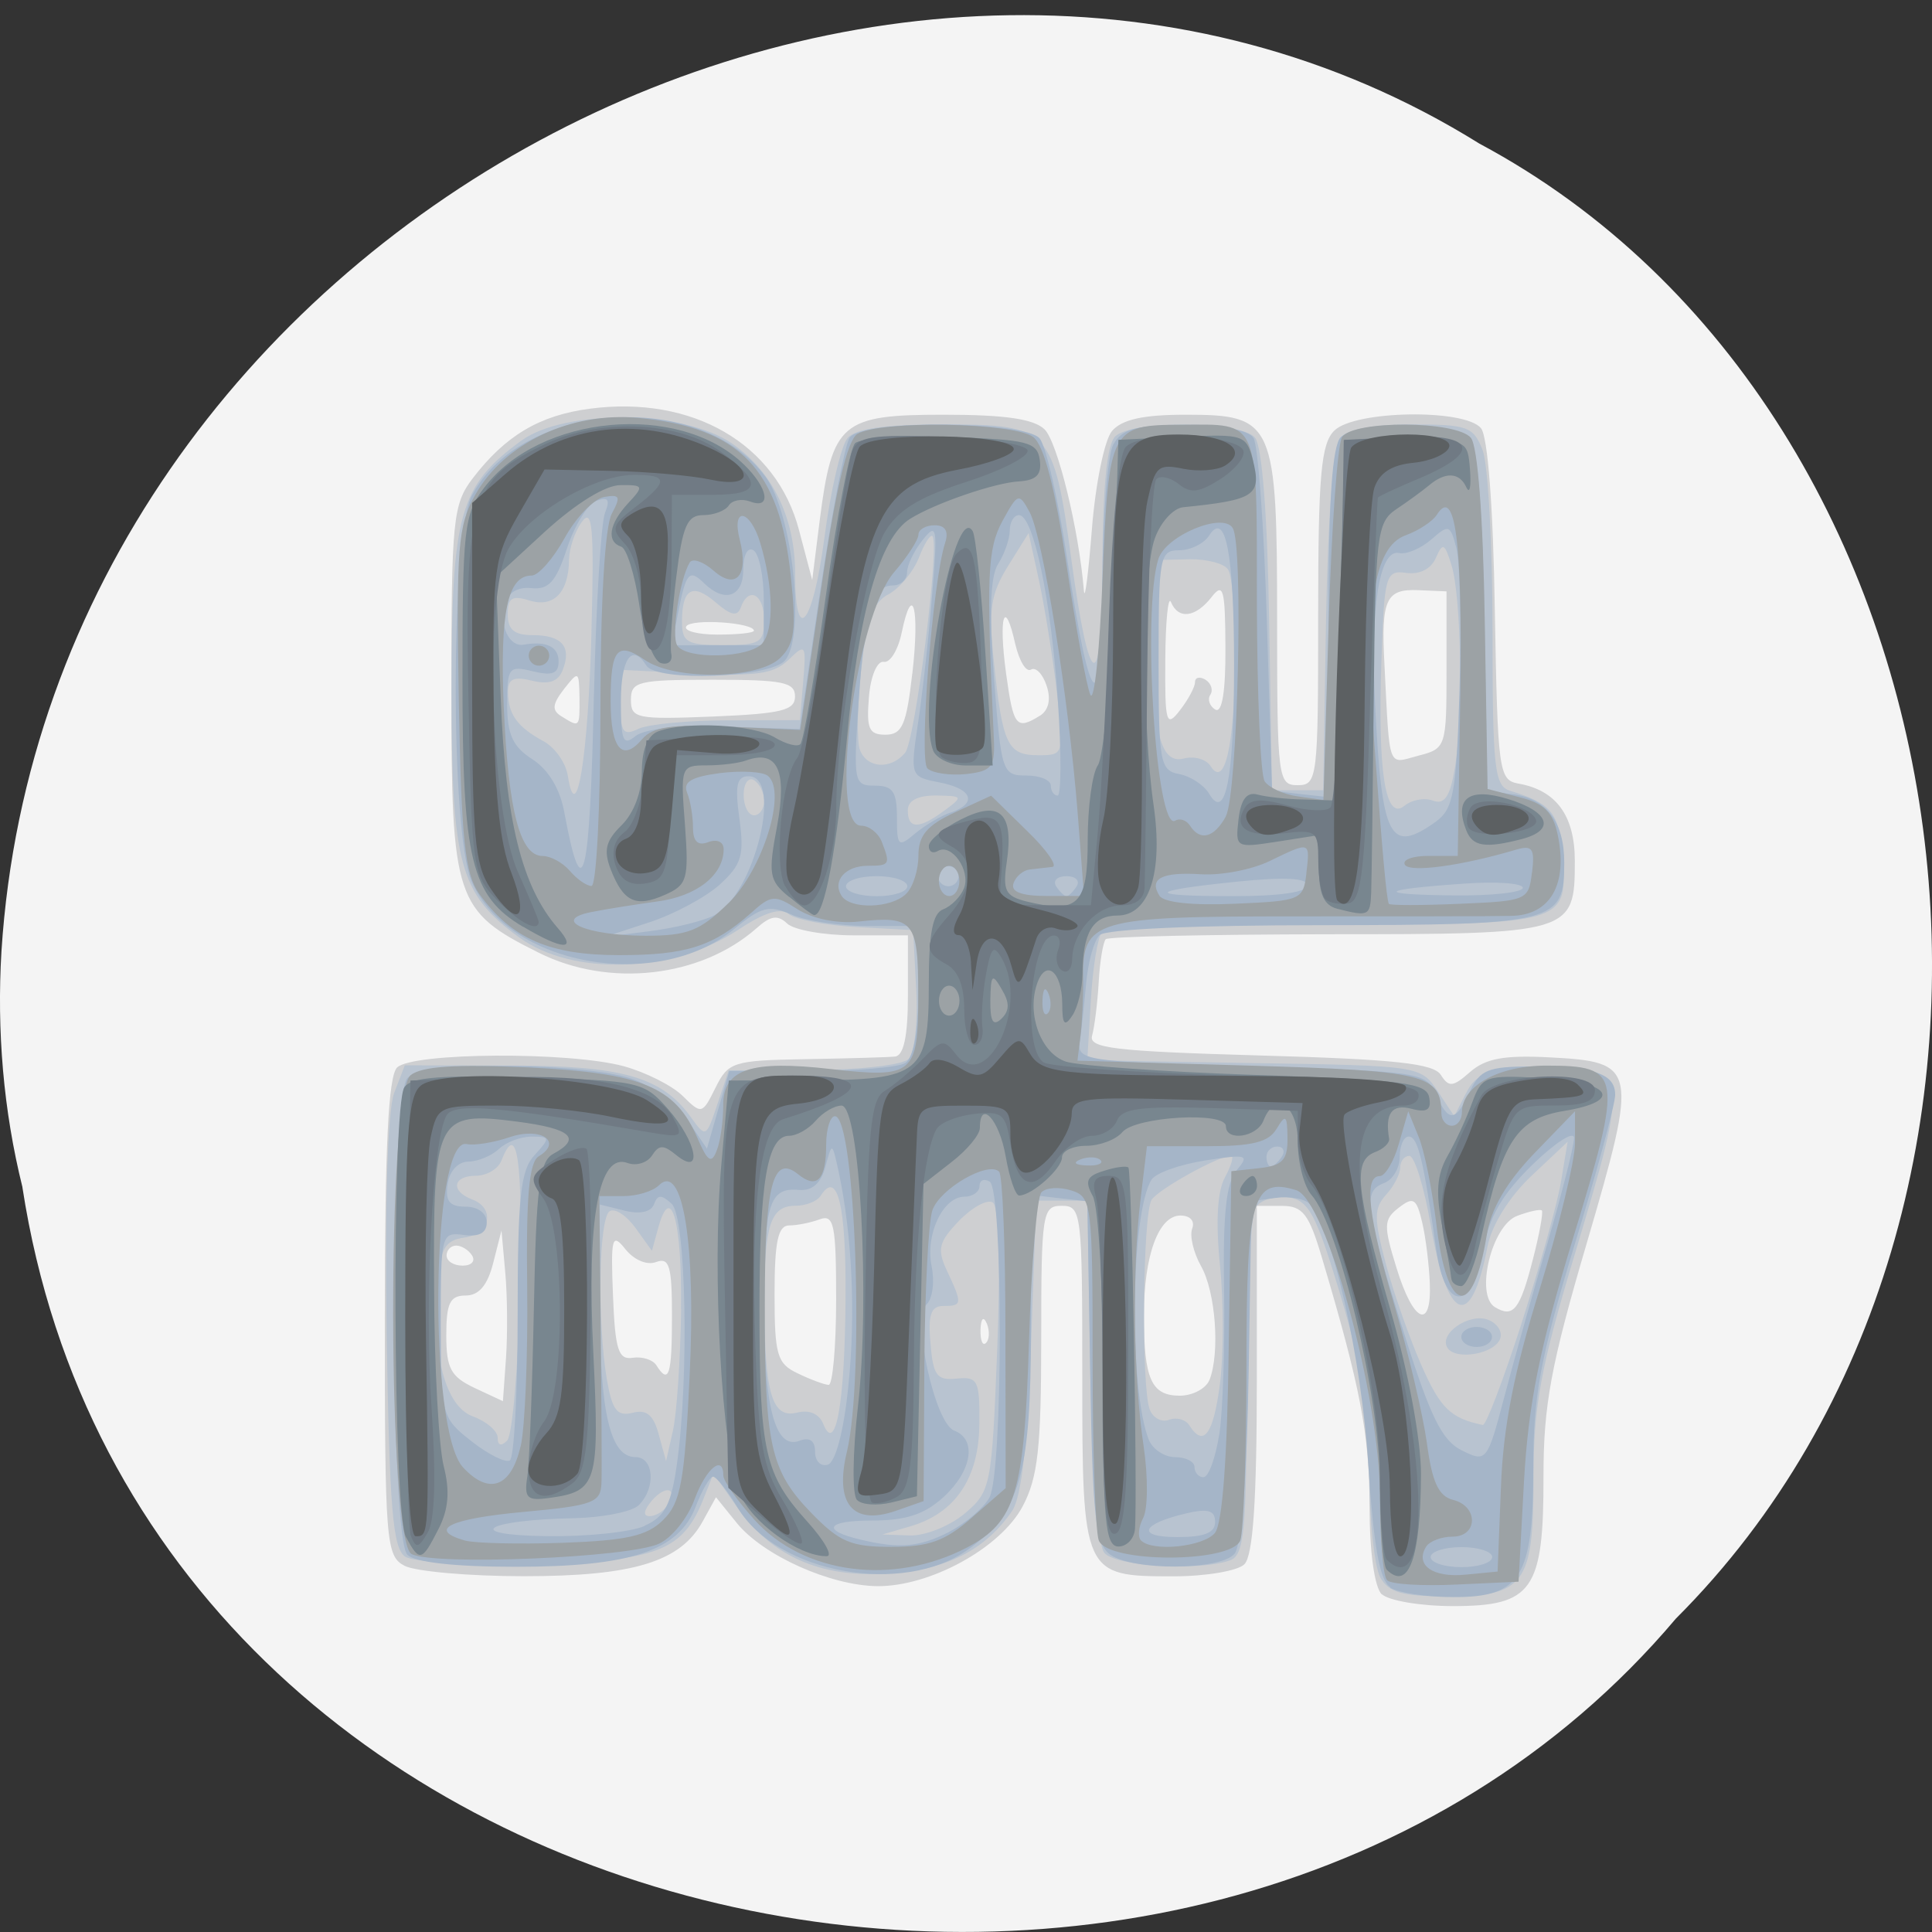 <svg xmlns="http://www.w3.org/2000/svg" viewBox="0 0 32 32"><rect x="0" y="0" width="32" height="32" fill="#333333" stroke="none"/><path d="m 0.371 19.664 c 1.984 12.902 19.609 16.355 27.387 7.145 c 6.852 -6.844 5.145 -19.938 -3.254 -24.43 c -9.652 -6.01 -23.715 1.418 -24.48 13.379 c -0.078 1.309 0.031 2.633 0.348 3.906" fill="#f4f4f4"/><path d="m 22.887 26.41 c -0.121 -0.121 -0.203 -0.703 -0.203 -1.461 c 0 -1.18 -0.152 -1.977 -0.785 -4.105 c -0.219 -0.742 -0.32 -0.871 -0.672 -0.871 h -0.41 v 2.871 c 0 2.01 -0.063 2.926 -0.207 3.066 c -0.109 0.109 -0.641 0.199 -1.176 0.199 c -1.496 0 -1.508 -0.02 -1.508 -3.328 c 0 -2.699 -0.012 -2.809 -0.34 -2.809 c -0.32 0 -0.34 0.109 -0.34 2.199 c 0 1.809 -0.055 2.305 -0.309 2.781 c -0.367 0.688 -1.527 1.324 -2.402 1.32 c -0.781 -0.008 -1.895 -0.508 -2.332 -1.047 l -0.344 -0.426 l -0.219 0.398 c -0.367 0.672 -1.148 0.91 -2.965 0.91 c -0.902 0 -1.789 -0.078 -1.973 -0.172 c -0.309 -0.16 -0.328 -0.387 -0.328 -4.113 c 0 -2.844 0.059 -3.996 0.203 -4.141 c 0.258 -0.25 2.859 -0.266 3.758 -0.02 c 0.355 0.098 0.793 0.316 0.969 0.488 c 0.316 0.313 0.328 0.309 0.547 -0.133 c 0.211 -0.426 0.289 -0.453 1.492 -0.473 c 0.699 -0.012 1.367 -0.031 1.48 -0.043 c 0.145 -0.012 0.215 -0.34 0.215 -1.012 v -0.996 h -0.902 c -0.492 0 -0.988 -0.09 -1.098 -0.195 c -0.156 -0.148 -0.273 -0.133 -0.508 0.078 c -0.926 0.816 -2.441 0.988 -3.605 0.406 c -1.387 -0.691 -1.449 -0.875 -1.449 -4.352 c 0 -2.816 0.027 -3.078 0.352 -3.504 c 0.543 -0.711 1.109 -1.047 1.945 -1.156 c 1.699 -0.223 3.086 0.582 3.461 2.01 l 0.219 0.828 l 0.125 -0.996 c 0.207 -1.613 0.359 -1.742 2.047 -1.742 c 1.027 0 1.496 0.07 1.676 0.242 c 0.215 0.211 0.57 1.664 0.652 2.676 c 0.016 0.176 0.074 -0.289 0.133 -1.031 c 0.059 -0.742 0.207 -1.469 0.332 -1.617 c 0.164 -0.191 0.516 -0.27 1.219 -0.27 c 1.469 0 1.516 0.117 1.516 3.437 c 0 2.59 0.016 2.699 0.34 2.699 c 0.328 0 0.34 -0.109 0.34 -2.805 c 0 -2.332 0.047 -2.855 0.27 -3.07 c 0.34 -0.332 2.152 -0.363 2.426 -0.039 c 0.113 0.133 0.203 1.297 0.23 3.02 c 0.047 2.656 0.066 2.809 0.387 2.867 c 0.629 0.109 0.938 0.531 0.938 1.281 c 0 1.203 -0.039 1.215 -4.105 1.215 c -1.969 0.004 -3.621 0.039 -3.664 0.082 c -0.043 0.043 -0.098 0.363 -0.117 0.711 c -0.02 0.348 -0.07 0.746 -0.109 0.883 c -0.063 0.211 0.348 0.262 2.777 0.332 c 2.25 0.063 2.883 0.133 3 0.324 c 0.133 0.207 0.199 0.199 0.484 -0.051 c 0.254 -0.223 0.563 -0.281 1.309 -0.242 c 1.461 0.074 1.477 0.16 0.625 3.07 c -0.598 2.031 -0.719 2.695 -0.719 3.867 c 0.004 1.891 -0.18 2.152 -1.5 2.152 c -0.535 0 -1.066 -0.09 -1.18 -0.199 m -14.516 -5.324 l -0.063 -0.699 l -0.137 0.539 c -0.094 0.371 -0.238 0.539 -0.457 0.539 c -0.258 0 -0.32 0.125 -0.32 0.656 c 0 0.551 0.074 0.688 0.469 0.875 l 0.469 0.219 l 0.051 -0.715 c 0.027 -0.391 0.023 -1.027 -0.012 -1.414 m 11.664 1.777 c 0.176 -0.449 0.102 -1.461 -0.141 -1.887 c -0.125 -0.223 -0.191 -0.504 -0.145 -0.621 c 0.047 -0.125 -0.035 -0.215 -0.195 -0.215 c -0.363 0 -0.605 0.66 -0.605 1.652 c 0 1.055 0.121 1.332 0.594 1.332 c 0.211 0 0.434 -0.117 0.492 -0.262 m -6.184 -1.332 c 0 -1.234 -0.035 -1.414 -0.27 -1.328 c -0.145 0.055 -0.375 0.102 -0.508 0.102 c -0.184 0 -0.242 0.266 -0.242 1.137 c 0 1.012 0.043 1.152 0.383 1.313 c 0.211 0.102 0.441 0.188 0.512 0.191 c 0.066 0.008 0.125 -0.629 0.125 -1.414 m -2.719 0.27 c 0 -0.824 -0.043 -0.973 -0.262 -0.891 c -0.152 0.059 -0.367 -0.035 -0.508 -0.211 c -0.223 -0.281 -0.246 -0.203 -0.207 0.766 c 0.035 0.902 0.09 1.07 0.328 1.031 c 0.156 -0.023 0.332 0.031 0.391 0.125 c 0.207 0.328 0.258 0.164 0.258 -0.82 m 5.215 0.129 c -0.055 -0.129 -0.098 -0.09 -0.105 0.102 c -0.004 0.176 0.035 0.273 0.09 0.219 c 0.059 -0.055 0.063 -0.199 0.016 -0.32 m 7.336 -0.672 c -0.012 -0.297 -0.066 -0.75 -0.125 -1 c -0.094 -0.402 -0.145 -0.438 -0.387 -0.25 c -0.254 0.195 -0.258 0.293 -0.039 1 c 0.277 0.906 0.582 1.043 0.551 0.25 m 1.707 -0.391 c 0.109 -0.422 0.176 -0.789 0.148 -0.813 c -0.027 -0.023 -0.211 0.016 -0.406 0.09 c -0.422 0.152 -0.703 1.309 -0.371 1.512 c 0.305 0.184 0.414 0.047 0.629 -0.789 m -17.57 -0.066 c -0.055 -0.09 -0.176 -0.164 -0.262 -0.164 c -0.09 0 -0.16 0.074 -0.16 0.164 c 0 0.094 0.117 0.168 0.266 0.168 c 0.145 0 0.215 -0.074 0.156 -0.168 m 16.14 -9.699 v -1.301 l -0.469 -0.02 c -0.535 -0.023 -0.617 0.152 -0.559 1.234 c 0.09 1.766 0.047 1.645 0.559 1.508 c 0.461 -0.117 0.469 -0.145 0.469 -1.422 m -8.848 0.063 c 0.125 -1.074 0.004 -1.547 -0.176 -0.68 c -0.059 0.285 -0.191 0.504 -0.297 0.484 c -0.109 -0.02 -0.219 0.238 -0.246 0.586 c -0.043 0.523 0 0.621 0.273 0.621 c 0.277 0 0.348 -0.16 0.445 -1.012 m -5.512 0.391 c -0.008 -0.438 -0.016 -0.441 -0.258 -0.133 c -0.195 0.254 -0.203 0.352 -0.035 0.453 c 0.297 0.184 0.297 0.188 0.293 -0.32 m 3.57 -0.012 c 0 -0.238 -0.199 -0.277 -1.359 -0.277 c -1.242 0 -1.359 0.027 -1.359 0.332 c 0 0.309 0.094 0.328 1.359 0.277 c 1.137 -0.047 1.359 -0.102 1.359 -0.332 m 4.055 0.32 c 0.145 -0.09 0.188 -0.273 0.113 -0.496 c -0.063 -0.195 -0.18 -0.316 -0.258 -0.27 c -0.082 0.051 -0.195 -0.141 -0.262 -0.422 c -0.176 -0.793 -0.281 -0.461 -0.152 0.488 c 0.121 0.879 0.168 0.941 0.559 0.699 m 2.57 -0.555 c 0 -0.082 0.078 -0.098 0.172 -0.043 c 0.094 0.059 0.133 0.172 0.082 0.25 c -0.051 0.078 -0.012 0.188 0.082 0.246 c 0.113 0.066 0.172 -0.301 0.168 -1.027 c -0.004 -0.973 -0.035 -1.086 -0.23 -0.836 c -0.266 0.34 -0.551 0.375 -0.672 0.082 c -0.047 -0.113 -0.09 0.316 -0.094 0.953 c -0.008 1.055 0.016 1.133 0.242 0.84 c 0.137 -0.176 0.25 -0.387 0.25 -0.465 m -7.305 -0.852 c 0 -0.137 -1.039 -0.207 -1.121 -0.074 c -0.047 0.074 0.184 0.137 0.516 0.137 c 0.332 0 0.605 -0.027 0.605 -0.066" fill="#cecfd1"/><path d="m 22.859 26.12 c -0.094 -0.18 -0.176 -0.941 -0.18 -1.703 c 0 -1.01 -0.129 -1.801 -0.473 -2.953 c -0.41 -1.363 -0.527 -1.582 -0.871 -1.633 c -0.219 -0.031 -0.461 0.047 -0.539 0.168 c -0.082 0.121 -0.148 1.465 -0.148 2.98 c 0 2.363 -0.039 2.777 -0.27 2.863 c -0.496 0.184 -1.895 0.105 -2.086 -0.121 c -0.113 -0.133 -0.203 -1.297 -0.234 -3.03 l -0.047 -2.805 h -0.848 l -0.086 2.402 c -0.055 1.617 -0.16 2.516 -0.313 2.738 c -0.449 0.652 -1.094 0.977 -2.059 1.039 c -1.121 0.07 -1.93 -0.289 -2.508 -1.117 l -0.379 -0.543 l -0.156 0.395 c -0.348 0.891 -0.758 1.051 -2.801 1.102 c -1.055 0.027 -2 -0.027 -2.148 -0.117 c -0.207 -0.137 -0.262 -0.781 -0.309 -3.695 c -0.031 -2.188 0.016 -3.707 0.125 -3.988 l 0.176 -0.457 l 1.746 0.004 c 1.855 0 2.512 0.188 2.992 0.855 c 0.246 0.344 0.254 0.34 0.438 -0.211 l 0.188 -0.563 l 1.395 -0.008 c 0.77 0 1.48 -0.082 1.582 -0.18 c 0.102 -0.102 0.16 -0.609 0.129 -1.156 l -0.051 -0.98 l -0.93 -0.051 c -0.512 -0.027 -1.02 -0.125 -1.129 -0.215 c -0.137 -0.109 -0.398 -0.031 -0.828 0.254 c -1.09 0.723 -2.742 0.781 -3.637 0.133 c -0.988 -0.719 -1.121 -1.203 -1.121 -4.102 c 0 -2.918 0.129 -3.379 1.16 -4.129 c 0.727 -0.527 2.699 -0.5 3.488 0.051 c 0.672 0.465 1.043 1.234 1.043 2.156 c 0 1.211 0.293 0.855 0.484 -0.59 c 0.102 -0.785 0.277 -1.527 0.383 -1.656 c 0.137 -0.16 0.613 -0.227 1.613 -0.227 c 1.73 0 1.801 0.074 2.094 2.23 c 0.309 2.262 0.512 2.293 0.516 0.082 c 0.004 -1.262 0.074 -1.98 0.211 -2.113 c 0.277 -0.273 2.082 -0.258 2.316 0.02 c 0.117 0.137 0.207 1.301 0.234 3.03 l 0.047 2.809 h 0.848 l 0.047 -2.809 c 0.031 -1.727 0.121 -2.891 0.234 -3.03 c 0.117 -0.137 0.566 -0.219 1.188 -0.219 c 0.922 0 1.02 0.035 1.172 0.426 c 0.09 0.234 0.164 1.578 0.164 2.988 c 0 2.301 0.031 2.578 0.297 2.656 c 0.672 0.203 0.809 0.371 0.859 1.051 c 0.09 1.164 0.102 1.16 -3.918 1.16 c -1.969 0 -3.637 0.059 -3.707 0.133 c -0.07 0.07 -0.152 0.574 -0.184 1.125 l -0.059 0.992 l 2.762 0.047 c 2.734 0.043 2.762 0.047 3.039 0.461 l 0.277 0.418 l 0.195 -0.379 c 0.172 -0.336 0.316 -0.379 1.293 -0.379 c 1.406 0 1.41 0.027 0.516 3.02 c -0.574 1.902 -0.691 2.539 -0.691 3.73 c 0 1.766 -0.145 1.961 -1.449 1.961 c -0.734 0 -0.953 -0.066 -1.094 -0.32 m -6.879 -1.051 c 0.434 -0.367 0.449 -0.445 0.539 -2.715 c 0.055 -1.438 0.027 -2.379 -0.074 -2.438 c -0.094 -0.055 -0.344 0.082 -0.559 0.305 c -0.34 0.355 -0.367 0.469 -0.195 0.836 c 0.254 0.543 0.25 0.574 -0.066 0.574 c -0.203 0 -0.254 0.145 -0.211 0.621 c 0.043 0.531 0.105 0.617 0.434 0.582 c 0.348 -0.035 0.383 0.027 0.375 0.746 c -0.004 0.898 -0.395 1.48 -1.137 1.699 l -0.469 0.137 l 0.457 0.016 c 0.25 0.008 0.66 -0.156 0.906 -0.363 m -4.926 -0.133 c 0.184 -0.289 -0.023 -0.352 -0.258 -0.078 c -0.133 0.16 -0.148 0.254 -0.035 0.254 c 0.102 0 0.23 -0.078 0.293 -0.176 m 0.227 -3.254 c 0.02 -1.461 -0.168 -2.121 -0.379 -1.336 l -0.102 0.371 l -0.27 -0.375 c -0.148 -0.207 -0.34 -0.336 -0.43 -0.281 c -0.18 0.109 -0.207 1.828 -0.047 2.785 c 0.09 0.512 0.168 0.617 0.426 0.555 c 0.23 -0.063 0.348 0.035 0.434 0.359 l 0.121 0.441 l 0.113 -0.5 c 0.063 -0.273 0.125 -1.184 0.137 -2.02 m -2.668 -0.344 c 0.047 -2.148 -0.047 -2.789 -0.309 -2.113 c -0.055 0.137 -0.242 0.25 -0.422 0.25 c -0.383 0 -0.426 0.254 -0.066 0.391 c 0.391 0.145 0.305 0.574 -0.125 0.633 c -0.313 0.043 -0.395 0.176 -0.441 0.715 c -0.102 1.219 0.121 2.074 0.578 2.246 c 0.227 0.082 0.414 0.242 0.414 0.355 c 0 0.129 0.059 0.145 0.156 0.047 c 0.09 -0.09 0.184 -1.223 0.215 -2.523 m 5.391 0.176 c 0.012 -1.543 -0.133 -2.148 -0.41 -1.711 c -0.059 0.094 -0.246 0.168 -0.418 0.168 c -0.418 0 -0.52 0.316 -0.516 1.629 c 0.004 1.492 0.129 1.902 0.543 1.797 c 0.199 -0.051 0.363 0.02 0.43 0.184 c 0.207 0.523 0.359 -0.332 0.371 -2.066 m 6.199 1.422 c 0.063 -0.465 0.066 -1.348 0.004 -1.965 c -0.074 -0.727 -0.047 -1.242 0.082 -1.473 c 0.105 -0.195 0.152 -0.355 0.098 -0.355 c -0.203 0 -1.191 0.547 -1.313 0.727 c -0.148 0.219 -0.176 3.113 -0.031 3.477 c 0.055 0.141 0.199 0.215 0.32 0.168 c 0.125 -0.047 0.277 -0.004 0.336 0.094 c 0.234 0.367 0.395 0.152 0.504 -0.672 m 4.996 -1.016 c 0.301 -0.938 0.598 -1.996 0.656 -2.355 l 0.109 -0.656 l -0.609 0.574 c -0.367 0.352 -0.648 0.805 -0.719 1.164 c -0.27 1.406 -0.66 1.262 -0.938 -0.344 c -0.109 -0.641 -0.27 -1.16 -0.355 -1.16 c -0.082 0 -0.152 0.086 -0.152 0.191 c 0 0.109 -0.105 0.313 -0.238 0.457 c -0.199 0.223 -0.199 0.391 0 1.141 c 0.129 0.48 0.395 1.242 0.594 1.691 c 0.309 0.699 0.48 0.867 1.012 0.977 c 0.051 0.012 0.34 -0.746 0.641 -1.68 m -1.227 0.402 c -0.148 -0.234 0.359 -0.582 0.672 -0.465 c 0.152 0.059 0.242 0.195 0.203 0.309 c -0.086 0.258 -0.738 0.371 -0.875 0.156 m -8.332 -8.898 c 0.316 -0.234 0.309 -0.242 -0.137 -0.25 c -0.305 0 -0.469 0.082 -0.469 0.246 c 0 0.313 0.184 0.316 0.605 0.004 m -2.984 -0.16 c 0 -0.133 -0.074 -0.285 -0.168 -0.344 c -0.094 -0.055 -0.172 0.055 -0.172 0.242 c 0 0.188 0.078 0.34 0.172 0.34 c 0.094 0 0.168 -0.109 0.168 -0.238 m 11.08 -0.004 c 0.188 0.07 0.281 -0.07 0.359 -0.535 c 0.141 -0.836 0.109 -2.848 -0.055 -3.367 c -0.113 -0.367 -0.145 -0.379 -0.258 -0.121 c -0.078 0.184 -0.27 0.281 -0.488 0.25 c -0.344 -0.047 -0.367 0.031 -0.414 1.445 c -0.063 1.855 0.063 2.668 0.379 2.414 c 0.125 -0.102 0.336 -0.141 0.477 -0.086 m -13.941 -2.805 c 0.047 -1.715 0.016 -2.051 -0.156 -1.816 c -0.117 0.156 -0.211 0.438 -0.215 0.625 c -0.004 0.547 -0.254 0.805 -0.656 0.68 c -0.289 -0.09 -0.359 -0.043 -0.359 0.23 c 0 0.254 0.109 0.344 0.414 0.344 c 0.484 0 0.648 0.191 0.496 0.578 c -0.074 0.191 -0.227 0.246 -0.508 0.176 c -0.309 -0.074 -0.402 -0.031 -0.398 0.195 c 0.004 0.363 0.156 0.574 0.59 0.809 c 0.188 0.102 0.371 0.359 0.402 0.578 c 0.141 0.883 0.336 -0.316 0.391 -2.398 m 10.66 0.477 c 0.004 -0.73 -0.047 -1.406 -0.117 -1.504 c -0.066 -0.098 -0.352 -0.172 -0.633 -0.168 l -0.512 0.012 l -0.051 1.164 c -0.074 1.617 0.059 2.227 0.461 2.125 c 0.176 -0.047 0.379 0.012 0.449 0.129 c 0.23 0.363 0.391 -0.332 0.402 -1.758 m -5.465 1.535 c 0.168 -0.203 0.578 -3.461 0.453 -3.59 c -0.035 -0.035 -0.137 0.129 -0.227 0.363 c -0.094 0.234 -0.32 0.504 -0.504 0.602 c -0.254 0.133 -0.359 0.426 -0.449 1.25 c -0.066 0.594 -0.074 1.191 -0.02 1.328 c 0.117 0.305 0.512 0.328 0.746 0.047 m 2.516 -0.996 c -0.066 -0.57 -0.199 -1.398 -0.293 -1.84 l -0.176 -0.805 l -0.344 0.551 c -0.285 0.461 -0.324 0.715 -0.23 1.59 c 0.141 1.367 0.227 1.539 0.734 1.539 c 0.426 0 0.426 -0.008 0.309 -1.035 m -5.445 0.457 l 1.188 -0.004 l 0.055 -0.645 c 0.051 -0.609 0.039 -0.629 -0.242 -0.355 c -0.242 0.234 -0.527 0.277 -1.539 0.227 l -1.246 -0.059 v 0.559 c 0 0.477 0.043 0.539 0.297 0.418 c 0.164 -0.078 0.832 -0.141 1.488 -0.141 m 0.594 -1.66 c 0 -0.43 -0.258 -0.57 -0.387 -0.207 c -0.055 0.152 -0.164 0.129 -0.41 -0.082 c -0.387 -0.336 -0.563 -0.234 -0.563 0.316 c 0 0.34 0.082 0.387 0.68 0.387 c 0.609 0 0.68 -0.039 0.68 -0.414" fill="#b8c3d0"/><path d="m 23.03 26.29 c -0.18 -0.113 -0.277 -0.668 -0.367 -2.031 c -0.109 -1.758 -0.609 -3.969 -0.977 -4.324 c -0.086 -0.082 -0.336 -0.125 -0.555 -0.094 l -0.402 0.055 l -0.047 2.809 c -0.027 1.727 -0.117 2.891 -0.234 3.03 c -0.234 0.277 -1.684 0.285 -2.063 0.012 c -0.242 -0.18 -0.289 -0.617 -0.328 -3.03 l -0.047 -2.82 l -0.465 -0.051 l -0.469 -0.055 v 2.207 c 0 2.426 -0.18 3.051 -1.043 3.668 c -1.074 0.77 -3.156 0.395 -3.813 -0.691 c -0.172 -0.285 -0.355 -0.516 -0.41 -0.516 c -0.051 0 -0.184 0.223 -0.289 0.5 c -0.281 0.727 -1.074 0.992 -2.984 0.992 c -1.01 0 -1.66 -0.074 -1.789 -0.199 c -0.289 -0.281 -0.289 -7.613 0 -7.895 c 0.293 -0.285 3.059 -0.258 3.781 0.035 c 0.316 0.129 0.711 0.438 0.875 0.684 l 0.305 0.449 l 0.184 -0.641 l 0.188 -0.645 h 1.352 c 0.742 0 1.445 -0.059 1.563 -0.133 c 0.137 -0.086 0.215 -0.531 0.215 -1.203 v -1.066 h -0.844 c -0.461 0 -1.031 -0.086 -1.262 -0.191 c -0.367 -0.16 -0.496 -0.129 -0.945 0.242 c -1.289 1.055 -3.75 0.605 -4.352 -0.797 c -0.352 -0.824 -0.344 -5.711 0.008 -6.383 c 0.836 -1.578 3.805 -1.762 4.867 -0.305 c 0.449 0.613 0.66 2.633 0.32 3.035 c -0.246 0.289 -2.121 0.359 -2.297 0.086 c -0.238 -0.379 -0.422 -0.117 -0.422 0.598 c 0 0.648 0.035 0.738 0.242 0.57 c 0.152 -0.121 0.715 -0.184 1.48 -0.156 l 1.238 0.039 l 0.344 -2.309 c 0.191 -1.27 0.406 -2.402 0.484 -2.516 c 0.195 -0.297 2.898 -0.285 3.148 0.012 c 0.105 0.121 0.313 1.035 0.461 2.031 c 0.391 2.566 0.574 2.676 0.578 0.352 c 0.004 -1.078 0.086 -2.105 0.18 -2.281 c 0.145 -0.262 0.363 -0.32 1.18 -0.32 c 0.617 0 1.059 0.078 1.141 0.207 c 0.078 0.113 0.176 1.477 0.223 3.03 l 0.086 2.816 l 0.469 0.055 l 0.465 0.051 v -2.879 c 0 -2.02 0.063 -2.941 0.203 -3.078 c 0.281 -0.273 1.914 -0.258 2.152 0.02 c 0.113 0.133 0.203 1.301 0.23 3.03 l 0.047 2.805 l 0.426 0.055 c 0.555 0.07 0.848 0.461 0.848 1.129 c 0 1 -0.133 1.035 -4.02 1.039 c -2.09 0 -3.574 0.066 -3.676 0.164 c -0.094 0.09 -0.191 0.449 -0.223 0.797 c -0.031 0.348 -0.078 0.781 -0.105 0.965 c -0.047 0.316 0.074 0.336 2.84 0.414 c 2.793 0.082 2.895 0.094 3.055 0.457 c 0.215 0.477 0.328 0.469 0.566 -0.043 c 0.168 -0.359 0.301 -0.414 1.031 -0.414 c 1.031 0 1.379 0.121 1.375 0.473 c 0 0.152 -0.305 1.281 -0.68 2.508 c -0.559 1.844 -0.676 2.484 -0.676 3.656 c 0 1.824 -0.203 2.156 -1.328 2.152 c -0.438 0 -0.906 -0.07 -1.043 -0.156 m 1.691 -0.508 c 0 -0.09 -0.23 -0.164 -0.508 -0.164 c -0.281 0 -0.512 0.074 -0.512 0.164 c 0 0.094 0.23 0.168 0.512 0.168 c 0.277 0 0.508 -0.074 0.508 -0.168 m -9 -0.414 c 0.273 -0.141 0.574 -0.395 0.672 -0.57 c 0.227 -0.418 0.23 -5.098 0.004 -5.234 c -0.094 -0.055 -0.168 -0.023 -0.168 0.074 c 0 0.094 -0.113 0.176 -0.25 0.176 c -0.355 0 -0.652 0.625 -0.543 1.156 c 0.051 0.25 0.016 0.531 -0.082 0.625 c -0.246 0.238 0.137 1.977 0.457 2.094 c 0.379 0.145 0.293 0.668 -0.176 1.098 c -0.316 0.289 -0.621 0.391 -1.195 0.391 c -0.754 0 -0.84 0.164 -0.164 0.32 c 0.629 0.148 0.949 0.121 1.445 -0.129 m -5.04 -0.105 c 0.336 -0.148 0.441 -0.352 0.535 -1.016 c 0.207 -1.457 0.152 -4.098 -0.086 -4.316 c -0.168 -0.156 -0.234 -0.156 -0.293 0.008 c -0.051 0.129 -0.234 0.168 -0.488 0.105 l -0.41 -0.102 v 1.664 c 0 1.781 0.172 2.52 0.59 2.52 c 0.309 0 0.344 0.512 0.055 0.797 c -0.113 0.109 -0.59 0.203 -1.063 0.215 c -1.473 0.027 -1.879 0.277 -0.484 0.297 c 0.676 0.012 1.414 -0.066 1.645 -0.168 m 9.449 -0.066 c 0 -0.191 -0.113 -0.227 -0.469 -0.145 c -0.758 0.176 -0.848 0.395 -0.16 0.395 c 0.449 0 0.629 -0.07 0.629 -0.25 m 0.07 -1.453 c 0.059 -0.387 0.094 -1.469 0.078 -2.398 c -0.02 -1.238 0.035 -1.77 0.207 -1.973 c 0.219 -0.258 0.18 -0.273 -0.52 -0.164 c -0.418 0.066 -0.816 0.207 -0.887 0.316 c -0.348 0.551 -0.379 3.461 -0.047 4.309 c 0.063 0.156 0.258 0.289 0.438 0.289 c 0.176 0 0.32 0.074 0.32 0.164 c 0 0.09 0.066 0.168 0.148 0.168 c 0.086 0 0.199 -0.32 0.262 -0.711 m -11.621 -1.984 c 0 -1.945 0.047 -2.391 0.281 -2.641 c 0.262 -0.285 0.258 -0.305 -0.051 -0.305 c -0.184 0 -0.426 0.094 -0.543 0.207 c -0.117 0.109 -0.34 0.203 -0.5 0.207 c -0.172 0 -0.316 0.152 -0.348 0.375 c -0.039 0.281 0.031 0.371 0.297 0.371 c 0.207 0 0.352 0.109 0.352 0.262 c 0 0.172 -0.125 0.242 -0.379 0.207 c -0.375 -0.051 -0.383 -0.016 -0.383 1.484 c 0.004 1.508 0.016 1.547 0.512 1.934 c 0.277 0.219 0.562 0.359 0.633 0.316 c 0.07 -0.043 0.129 -1.129 0.129 -2.418 m 5.477 1.188 c 0.125 -1.184 0.063 -2.504 -0.16 -3.551 c -0.109 -0.496 -0.109 -0.496 -0.219 -0.086 c -0.074 0.277 -0.219 0.406 -0.438 0.387 c -0.492 -0.047 -0.578 0.23 -0.582 1.883 c -0.004 1.707 0.184 2.422 0.586 2.273 c 0.172 -0.066 0.262 -0.004 0.262 0.18 c 0 0.156 0.094 0.25 0.211 0.215 c 0.129 -0.043 0.266 -0.559 0.34 -1.301 m 11.586 -2.391 c 0.238 -0.82 0.434 -1.594 0.434 -1.719 c 0 -0.125 -0.309 0.074 -0.688 0.441 c -0.5 0.488 -0.719 0.863 -0.809 1.387 c -0.184 1.051 -0.637 1.063 -0.785 0.023 c -0.215 -1.508 -0.305 -1.875 -0.457 -1.875 c -0.082 0 -0.148 0.152 -0.148 0.336 c 0 0.188 -0.117 0.379 -0.258 0.434 c -0.359 0.133 -0.324 0.41 0.313 2.434 c 0.449 1.438 0.645 1.836 0.977 1.996 c 0.402 0.199 0.418 0.184 0.699 -0.883 c 0.156 -0.594 0.48 -1.754 0.723 -2.574 m -1.434 1.574 c 0 -0.09 0.113 -0.164 0.254 -0.164 c 0.141 0 0.254 0.074 0.254 0.164 c 0 0.094 -0.113 0.168 -0.254 0.168 c -0.141 0 -0.254 -0.074 -0.254 -0.168 m -2.973 -2.984 c 0.059 -0.09 0.023 -0.168 -0.074 -0.168 c -0.102 0 -0.18 0.078 -0.18 0.168 c 0 0.09 0.031 0.164 0.074 0.164 c 0.039 0 0.121 -0.074 0.18 -0.164 m -9.395 -4 c 0.66 -0.344 1.141 -2.301 0.563 -2.301 c -0.195 0 -0.23 0.148 -0.152 0.703 c 0.082 0.605 0.039 0.758 -0.324 1.09 c -0.234 0.211 -0.758 0.492 -1.164 0.625 l -0.738 0.242 l 0.742 -0.094 c 0.406 -0.051 0.891 -0.168 1.074 -0.266 m 3.191 -0.477 c 0 -0.094 -0.227 -0.168 -0.508 -0.168 c -0.281 0 -0.508 0.074 -0.508 0.168 c 0 0.09 0.227 0.164 0.508 0.164 c 0.281 0 0.508 -0.074 0.508 -0.164 m 2.805 0 c 0.059 -0.094 -0.02 -0.168 -0.168 -0.168 c -0.152 0 -0.23 0.074 -0.172 0.168 c 0.059 0.09 0.133 0.164 0.172 0.164 c 0.035 0 0.109 -0.074 0.168 -0.164 m 3.82 -0.016 c 0 -0.121 -0.363 -0.141 -1.145 -0.063 c -1.527 0.156 -1.555 0.242 -0.07 0.242 c 0.758 0 1.215 -0.066 1.215 -0.18 m 3.57 0.043 c 0 -0.078 -0.441 -0.109 -0.977 -0.07 c -1.418 0.098 -1.488 0.18 -0.172 0.195 c 0.633 0.008 1.148 -0.051 1.148 -0.125 m -9.344 -0.195 c 0 -0.09 -0.078 -0.164 -0.172 -0.164 c -0.094 0 -0.168 0.074 -0.168 0.164 c 0 0.09 0.074 0.168 0.168 0.168 c 0.094 0 0.172 -0.078 0.172 -0.168 m -6.04 -3.01 c 0.035 -1.492 0.117 -2.848 0.184 -3.01 c 0.086 -0.219 0.051 -0.266 -0.145 -0.195 c -0.145 0.055 -0.363 0.41 -0.488 0.793 c -0.18 0.547 -0.301 0.684 -0.59 0.652 c -0.227 -0.023 -0.391 0.078 -0.441 0.273 c -0.094 0.344 0.078 0.707 0.316 0.664 c 0.371 -0.066 0.578 0.031 0.578 0.277 c 0 0.203 -0.105 0.242 -0.426 0.164 c -0.398 -0.098 -0.426 -0.066 -0.426 0.543 c 0 0.504 0.094 0.707 0.418 0.914 c 0.266 0.172 0.461 0.492 0.531 0.891 c 0.301 1.617 0.422 1.133 0.488 -1.969 m 5.91 1.961 c 0.449 -0.156 0.359 -0.395 -0.188 -0.5 c -0.48 -0.094 -0.484 -0.102 -0.355 -0.973 c 0.074 -0.484 0.18 -1.441 0.234 -2.125 c 0.094 -1.133 0.082 -1.215 -0.152 -0.922 c -0.145 0.18 -0.262 0.422 -0.262 0.539 c 0 0.121 -0.105 0.219 -0.234 0.219 c -0.344 0 -0.465 0.414 -0.57 1.949 c -0.086 1.316 -0.078 1.367 0.273 1.367 c 0.293 0 0.363 0.098 0.363 0.523 c 0 0.484 0.023 0.504 0.297 0.273 c 0.164 -0.137 0.43 -0.297 0.594 -0.352 m 8.04 0.148 c 0.285 -0.207 0.336 -0.484 0.387 -2.168 c 0.031 -1.066 0.008 -2.125 -0.051 -2.355 c -0.102 -0.395 -0.125 -0.402 -0.418 -0.145 c -0.172 0.148 -0.41 0.25 -0.531 0.223 c -0.328 -0.07 -0.48 0.898 -0.398 2.512 c 0.113 2.238 0.242 2.48 1.012 1.934 m -3.348 -2.586 c 0 -1.859 -0.141 -2.578 -0.414 -2.148 c -0.086 0.133 -0.309 0.242 -0.496 0.242 c -0.32 0 -0.34 0.109 -0.34 1.82 c 0 1.691 0.023 1.828 0.34 1.887 c 0.188 0.035 0.41 0.18 0.496 0.324 c 0.273 0.469 0.414 -0.246 0.414 -2.125 m -2.918 0.594 c -0.113 -1.691 -0.406 -3.082 -0.645 -3.082 c -0.082 0 -0.152 0.113 -0.152 0.254 c 0 0.137 -0.086 0.387 -0.191 0.551 c -0.133 0.207 -0.152 0.801 -0.07 1.906 c 0.121 1.551 0.137 1.602 0.535 1.602 c 0.223 0 0.406 0.074 0.406 0.168 c 0 0.09 0.051 0.164 0.113 0.164 c 0.059 0 0.063 -0.703 0.004 -1.563 m -4.871 -1.66 c 0 -0.406 -0.078 -0.785 -0.172 -0.84 c -0.098 -0.059 -0.168 0.082 -0.168 0.32 c 0 0.449 -0.305 0.559 -0.645 0.23 c -0.25 -0.246 -0.301 -0.188 -0.434 0.484 l -0.105 0.539 h 1.523" fill="#a5b5c8"/><path d="m 22.973 26.17 c -0.066 -0.066 -0.117 -0.684 -0.117 -1.375 c 0 -1.668 -0.891 -4.926 -1.387 -5.082 c -0.723 -0.223 -0.824 0.129 -0.824 2.918 c 0 1.441 -0.047 2.738 -0.102 2.883 c -0.148 0.379 -2.195 0.379 -2.344 0 c -0.055 -0.145 -0.102 -1.484 -0.102 -2.977 c 0 -2.609 -0.016 -2.715 -0.355 -2.82 c -0.199 -0.063 -0.418 -0.047 -0.492 0.031 c -0.074 0.074 -0.168 1.195 -0.207 2.484 c -0.078 2.5 -0.223 2.977 -1.023 3.398 c -1.227 0.641 -2.711 0.445 -3.527 -0.461 c -0.281 -0.313 -0.512 -0.641 -0.512 -0.727 c 0 -0.359 -0.285 -0.125 -0.477 0.391 c -0.109 0.305 -0.375 0.637 -0.586 0.734 c -0.484 0.234 -3.742 0.367 -4.102 0.172 c -0.395 -0.215 -0.41 -7.609 -0.016 -7.93 c 0.188 -0.148 0.738 -0.184 1.945 -0.129 c 1.883 0.09 2.438 0.32 2.801 1.156 c 0.172 0.402 0.238 0.449 0.324 0.223 c 0.063 -0.152 0.109 -0.496 0.109 -0.758 c 0 -0.594 0.457 -0.746 1.785 -0.594 c 1.367 0.156 1.445 0.09 1.445 -1.223 c 0 -1.234 -0.074 -1.32 -1 -1.219 c -0.344 0.035 -0.75 -0.047 -0.996 -0.203 c -0.383 -0.246 -0.438 -0.242 -0.777 0.063 c -0.629 0.555 -1.074 0.695 -2.184 0.695 c -1.152 0 -1.777 -0.273 -2.313 -1.012 c -0.238 -0.328 -0.297 -0.887 -0.34 -3.215 c -0.043 -2.52 -0.016 -2.883 0.273 -3.398 c 0.484 -0.859 1.586 -1.379 2.703 -1.273 c 1.676 0.16 2.34 0.848 2.523 2.621 c 0.094 0.887 0.063 1.121 -0.176 1.355 c -0.359 0.352 -1.742 0.375 -2.238 0.035 c -0.461 -0.316 -0.57 -0.188 -0.57 0.676 c 0 0.793 0.191 1.023 0.523 0.633 c 0.172 -0.203 0.488 -0.25 1.418 -0.207 l 1.199 0.055 l 0.352 -2.375 c 0.23 -1.594 0.43 -2.426 0.594 -2.527 c 0.371 -0.23 2.598 -0.191 2.914 0.051 c 0.18 0.141 0.359 0.836 0.551 2.113 c 0.156 1.051 0.332 2.02 0.395 2.156 c 0.063 0.137 0.156 -0.742 0.203 -1.953 c 0.102 -2.469 0.129 -2.516 1.309 -2.52 c 1.293 -0.008 1.246 -0.125 1.246 2.957 c 0.004 1.52 0.059 2.848 0.129 2.949 c 0.07 0.105 0.316 0.219 0.551 0.25 l 0.422 0.059 l 0.086 -2.902 c 0.047 -1.598 0.148 -2.996 0.223 -3.109 c 0.188 -0.281 1.891 -0.273 2.133 0.012 c 0.113 0.137 0.203 1.297 0.23 3.02 l 0.047 2.797 l 0.531 0.137 c 0.41 0.102 0.555 0.25 0.633 0.633 c 0.168 0.816 -0.129 1.324 -0.777 1.332 c -0.305 0.008 -1.91 0.008 -3.566 0.008 c -3.34 0 -3.535 0.055 -3.52 1.035 c 0.004 0.289 -0.016 0.715 -0.043 0.941 l -0.051 0.414 l 2.852 0.082 c 2.914 0.086 3.168 0.148 3.176 0.789 c 0 0.113 0.078 0.207 0.172 0.207 c 0.094 0 0.168 -0.102 0.168 -0.223 c 0 -0.438 0.609 -0.773 1.395 -0.773 c 1.258 0 1.277 0.137 0.449 2.848 c -0.563 1.848 -0.742 2.75 -0.816 4.04 l -0.09 1.66 l -1.027 0.047 c -0.566 0.027 -1.082 -0.004 -1.148 -0.07 m 1.883 -1.535 c 0.035 -1 0.219 -1.93 0.641 -3.285 c 0.32 -1.043 0.586 -2.129 0.586 -2.422 v -0.527 l -0.68 0.703 c -0.453 0.473 -0.711 0.91 -0.781 1.344 c -0.23 1.418 -0.66 1.324 -0.836 -0.184 c -0.07 -0.57 -0.199 -1.223 -0.297 -1.449 l -0.168 -0.414 l -0.156 0.539 c -0.082 0.293 -0.227 0.535 -0.316 0.535 c -0.27 0 -0.191 0.676 0.25 2.164 c 0.227 0.773 0.465 1.789 0.531 2.258 c 0.086 0.645 0.191 0.879 0.434 0.941 c 0.422 0.105 0.414 0.609 -0.012 0.609 c -0.18 0 -0.375 0.074 -0.434 0.164 c -0.191 0.305 0.109 0.52 0.652 0.465 l 0.531 -0.051 l 0.055 -1.395 m -13.875 0.539 c 0.289 -0.281 0.355 -0.633 0.438 -2.398 c 0.105 -2.172 -0.113 -3.531 -0.508 -3.145 c -0.102 0.102 -0.367 0.18 -0.586 0.18 h -0.402 l 0.023 2.199 c 0.012 1.207 0.02 2.359 0.012 2.555 c -0.012 0.324 -0.137 0.371 -1.289 0.477 c -1.227 0.113 -1.598 0.293 -0.977 0.473 c 0.164 0.047 0.895 0.063 1.625 0.039 c 1.059 -0.039 1.395 -0.113 1.664 -0.379 m 5.117 -0.043 l 0.555 -0.484 l -0.004 -2.57 c 0 -1.414 -0.047 -2.617 -0.105 -2.672 c -0.184 -0.18 -0.984 0.285 -1.105 0.641 c -0.066 0.191 -0.125 1.355 -0.133 2.582 l -0.012 2.234 l -0.469 0.164 c -0.707 0.242 -1.01 -0.121 -0.801 -0.984 c 0.293 -1.234 0.141 -5.555 -0.199 -5.555 c -0.078 0 -0.145 0.211 -0.145 0.469 c 0 0.586 -0.152 0.746 -0.465 0.492 c -0.418 -0.336 -0.551 0.172 -0.551 2.129 c -0.004 2.348 0.09 2.777 0.762 3.473 c 0.473 0.488 0.66 0.57 1.332 0.57 c 0.629 0 0.895 -0.098 1.34 -0.488 m 4.02 0.258 c 0.125 -0.145 0.207 -1.258 0.23 -3.109 l 0.043 -2.883 l 0.465 -0.051 c 0.383 -0.043 0.469 -0.133 0.465 -0.5 c -0.004 -0.379 -0.031 -0.402 -0.18 -0.152 c -0.133 0.223 -0.398 0.289 -1.16 0.289 h -0.988 l -0.105 0.871 c -0.141 1.148 -0.121 2.969 0.051 4.105 c 0.074 0.504 0.07 1.031 -0.008 1.18 c -0.078 0.148 -0.094 0.316 -0.035 0.375 c 0.195 0.191 1.027 0.105 1.223 -0.125 m -11.5 -1.43 c 0.074 -0.32 0.121 -1.504 0.109 -2.629 c -0.02 -1.512 0.031 -2.082 0.191 -2.18 c 0.406 -0.246 0.031 -0.492 -0.484 -0.316 c -0.266 0.09 -0.586 0.141 -0.711 0.113 c -0.586 -0.125 -0.641 4.73 -0.059 5.355 c 0.43 0.465 0.797 0.332 0.953 -0.348 m 9.605 -4.742 c -0.059 -0.055 -0.203 -0.059 -0.328 -0.012 c -0.137 0.055 -0.094 0.094 0.102 0.102 c 0.18 0.008 0.281 -0.035 0.227 -0.09 m -0.859 -2.75 c -0.055 -0.133 -0.094 -0.094 -0.102 0.102 c -0.008 0.176 0.031 0.273 0.086 0.219 c 0.059 -0.055 0.063 -0.199 0.016 -0.32 m -5.301 -1.508 c 0.563 -0.551 0.965 -1.832 0.656 -2.102 c -0.078 -0.074 -0.434 -0.094 -0.793 -0.051 c -0.477 0.063 -0.621 0.145 -0.551 0.324 c 0.055 0.133 0.098 0.395 0.098 0.578 c 0 0.23 0.078 0.309 0.254 0.242 c 0.145 -0.055 0.254 -0.004 0.254 0.117 c 0 0.43 -0.445 0.781 -1.105 0.867 c -0.371 0.051 -0.863 0.129 -1.094 0.176 c -0.66 0.133 -0.074 0.387 0.898 0.391 c 0.707 0 0.906 -0.078 1.383 -0.543 m 2.941 -0.152 c 0.113 -0.109 0.203 -0.395 0.203 -0.633 c 0 -0.332 0.141 -0.5 0.602 -0.715 l 0.602 -0.277 l 0.594 0.582 c 0.328 0.316 0.516 0.59 0.418 0.598 c -0.098 0.012 -0.266 0.031 -0.375 0.043 c -0.105 0.012 -0.227 0.113 -0.266 0.227 c -0.051 0.141 0.129 0.211 0.547 0.211 h 0.621 l -0.105 -1.371 c -0.152 -1.918 -0.578 -4.586 -0.797 -4.988 c -0.176 -0.324 -0.195 -0.316 -0.449 0.148 c -0.25 0.465 -0.27 0.895 -0.145 3.555 c 0.027 0.523 -0.02 0.586 -0.457 0.637 c -0.27 0.027 -0.559 -0.016 -0.641 -0.094 c -0.145 -0.141 0.086 -3.102 0.293 -3.734 c 0.063 -0.191 0.004 -0.293 -0.172 -0.293 c -0.148 0 -0.27 0.07 -0.27 0.156 c 0 0.082 -0.18 0.363 -0.402 0.621 c -0.641 0.742 -1.09 4.199 -0.547 4.199 c 0.129 0 0.281 0.117 0.34 0.262 c 0.148 0.379 0.137 0.402 -0.227 0.402 c -0.375 0 -0.594 0.25 -0.438 0.496 c 0.145 0.23 0.824 0.211 1.07 -0.031 m 6.629 -0.34 c 0.063 -0.535 0.07 -0.531 -0.609 -0.203 c -0.289 0.141 -0.793 0.238 -1.125 0.219 c -0.656 -0.043 -0.879 0.07 -0.699 0.355 c 0.07 0.113 0.551 0.164 1.246 0.133 c 1.098 -0.047 1.137 -0.063 1.188 -0.504 m 3.738 -0.016 c 0.047 -0.391 0.004 -0.453 -0.254 -0.379 c -0.906 0.27 -1.766 0.387 -1.852 0.254 c -0.051 -0.082 0.125 -0.148 0.391 -0.148 h 0.484 l 0.043 -2.695 c 0.035 -2.52 -0.086 -3.438 -0.391 -2.953 c -0.066 0.105 -0.301 0.262 -0.52 0.34 c -0.531 0.199 -0.676 1.188 -0.512 3.473 c 0.129 1.762 0.199 2.539 0.238 2.629 c 0.012 0.027 0.539 0.027 1.168 0 c 1.121 -0.047 1.148 -0.059 1.203 -0.52 m -9.484 0.141 c 0 -0.137 -0.074 -0.25 -0.168 -0.25 c -0.094 0 -0.172 0.113 -0.172 0.25 c 0 0.137 0.078 0.25 0.172 0.25 c 0.094 0 0.168 -0.113 0.168 -0.25 m -5.945 -2.832 c 0 -1.773 0.074 -3.043 0.188 -3.25 c 0.152 -0.285 0.137 -0.324 -0.129 -0.277 c -0.172 0.035 -0.465 0.34 -0.652 0.68 c -0.188 0.34 -0.434 0.621 -0.547 0.621 c -0.398 0 -0.527 0.609 -0.461 2.188 c 0.078 1.727 0.27 2.457 0.645 2.457 c 0.129 0 0.332 0.109 0.449 0.246 c 0.117 0.137 0.277 0.25 0.359 0.25 c 0.082 0 0.148 -1.313 0.148 -2.914 m -1.188 -0.902 c 0 -0.09 0.078 -0.164 0.168 -0.164 c 0.094 0 0.172 0.074 0.172 0.164 c 0 0.094 -0.078 0.168 -0.172 0.168 c -0.09 0 -0.168 -0.074 -0.168 -0.168 m 11.547 2.66 c 0.195 -0.355 0.297 -4.492 0.113 -4.773 c -0.164 -0.266 -1.105 0.125 -1.23 0.512 c -0.273 0.844 -0.039 4.527 0.277 4.336 c 0.078 -0.047 0.188 -0.008 0.246 0.082 c 0.168 0.262 0.398 0.203 0.594 -0.152 m -7.676 -2.871 c 0.195 -0.23 0.18 -0.941 -0.035 -1.656 c -0.168 -0.566 -0.484 -0.613 -0.34 -0.055 c 0.152 0.594 -0.063 0.84 -0.438 0.508 c -0.168 -0.148 -0.344 -0.207 -0.391 -0.133 c -0.168 0.281 -0.309 1.211 -0.207 1.375 c 0.152 0.238 1.199 0.211 1.414 -0.039" fill="#9ca2a5"/><path d="m 22.969 26 c -0.063 -0.063 -0.113 -0.711 -0.113 -1.445 c 0 -1.398 -0.676 -4.238 -1.133 -4.762 c -0.125 -0.145 -0.227 -0.535 -0.227 -0.871 c 0 -0.625 -0.375 -0.863 -0.57 -0.359 c -0.109 0.273 -0.621 0.348 -0.621 0.09 c 0 -0.246 -1.496 -0.16 -1.715 0.098 c -0.105 0.125 -0.375 0.227 -0.598 0.227 c -0.223 0 -0.402 0.086 -0.402 0.191 c 0 0.184 -0.488 0.625 -0.707 0.633 c -0.063 0.004 -0.164 -0.293 -0.227 -0.656 c -0.105 -0.602 -0.426 -0.949 -0.426 -0.465 c 0 0.113 -0.211 0.367 -0.469 0.566 l -0.465 0.363 l -0.109 5.172 l -0.426 0.105 c -0.234 0.055 -0.488 0.039 -0.566 -0.043 c -0.082 -0.078 -0.074 -0.777 0.016 -1.555 c 0.203 -1.801 0.031 -4.977 -0.273 -4.977 c -0.117 0 -0.309 0.113 -0.426 0.25 c -0.117 0.137 -0.316 0.25 -0.441 0.25 c -0.363 0 -0.492 0.758 -0.492 2.902 c 0.004 2.336 0.086 2.703 0.785 3.48 c 0.289 0.32 0.438 0.582 0.328 0.582 c -0.469 0 -1.242 -0.563 -1.445 -1.047 c -0.293 -0.695 -0.457 -3.652 -0.301 -5.422 l 0.125 -1.41 l 1.379 -0.004 c 1.801 -0.008 1.934 -0.113 1.934 -1.598 c 0 -0.836 0.063 -1.168 0.238 -1.234 c 0.133 -0.051 0.289 -0.207 0.344 -0.348 c 0.117 -0.293 -0.207 -0.754 -0.434 -0.617 c -0.082 0.047 -0.148 0.012 -0.148 -0.082 c 0 -0.094 0.238 -0.293 0.531 -0.441 c 0.648 -0.328 0.883 -0.109 0.758 0.719 c -0.066 0.457 -0.02 0.551 0.32 0.637 c 0.867 0.211 1.023 0.059 1.023 -1.016 c 0 -0.543 0.074 -1.102 0.168 -1.238 c 0.094 -0.137 0.211 -1.406 0.258 -2.82 l 0.082 -2.57 l 1.059 -0.051 c 1.012 -0.047 1.059 -0.031 1.168 0.383 c 0.148 0.59 0.043 0.664 -1.16 0.785 c -0.16 0.02 -0.371 0.25 -0.465 0.52 c -0.203 0.559 -0.211 3.082 -0.02 4.406 c 0.164 1.117 -0.07 1.836 -0.598 1.836 c -0.406 0 -0.574 0.285 -0.578 0.965 c -0.004 0.246 -0.078 0.555 -0.168 0.691 c -0.129 0.195 -0.168 0.152 -0.168 -0.195 c -0.004 -0.547 -0.281 -0.754 -0.422 -0.316 c -0.164 0.5 0.07 1.133 0.477 1.273 c 0.203 0.07 1.629 0.172 3.168 0.223 c 2.438 0.082 2.809 0.133 2.855 0.371 c 0.039 0.207 -0.035 0.258 -0.297 0.188 c -0.32 -0.082 -0.438 0.074 -0.367 0.496 c 0.012 0.07 -0.094 0.172 -0.234 0.223 c -0.367 0.141 -0.32 0.605 0.254 2.605 c 0.301 1.043 0.508 2.164 0.508 2.723 c -0.004 1.391 -0.203 1.945 -0.566 1.59 m -6.379 -9.617 c -0.156 -0.27 -0.18 -0.246 -0.188 0.18 c -0.004 0.359 0.047 0.441 0.184 0.309 c 0.137 -0.133 0.137 -0.27 0.004 -0.488 m -0.699 0.191 c 0 -0.137 -0.078 -0.25 -0.172 -0.25 c -0.094 0 -0.168 0.113 -0.168 0.25 c 0 0.137 0.074 0.246 0.168 0.246 c 0.094 0 0.172 -0.109 0.172 -0.246 m -9.168 8.883 c -0.215 -0.387 -0.238 -7.125 -0.027 -7.449 c 0.109 -0.168 0.594 -0.207 2.051 -0.164 c 1.848 0.055 1.918 0.07 2.316 0.523 c 0.477 0.543 0.586 1.125 0.141 0.766 c -0.219 -0.18 -0.289 -0.176 -0.406 0.004 c -0.078 0.121 -0.258 0.176 -0.402 0.125 c -0.48 -0.184 -0.68 0.91 -0.57 3.137 c 0.105 2.172 0.066 2.301 -0.73 2.41 c -0.367 0.051 -0.418 0.004 -0.363 -0.355 c 0.035 -0.23 0.082 -1.492 0.109 -2.805 c 0.039 -1.992 0.09 -2.414 0.32 -2.539 c 0.477 -0.258 0.301 -0.418 -0.602 -0.535 c -1.34 -0.172 -1.387 -0.078 -1.371 2.758 c 0.004 1.305 0.078 2.633 0.16 2.953 c 0.105 0.41 0.078 0.715 -0.086 1.035 c -0.277 0.543 -0.313 0.555 -0.539 0.137 m 11.547 -2.594 c 0 -1.512 -0.078 -2.887 -0.172 -3.055 c -0.137 -0.25 -0.102 -0.332 0.184 -0.418 c 0.191 -0.063 0.375 -0.086 0.406 -0.055 c 0.055 0.055 0.152 5.402 0.109 5.984 c -0.012 0.16 -0.133 0.293 -0.273 0.293 c -0.219 0 -0.258 -0.418 -0.258 -2.75 m 5.77 -1.688 c -0.004 -0.066 -0.074 -0.461 -0.152 -0.871 c -0.109 -0.551 -0.086 -0.852 0.09 -1.16 c 0.129 -0.227 0.316 -0.625 0.406 -0.879 c 0.164 -0.445 0.215 -0.461 1.137 -0.414 c 1.16 0.059 1.391 0.383 0.391 0.547 c -0.785 0.129 -1.02 0.484 -1.371 2.07 c -0.098 0.457 -0.25 0.832 -0.336 0.832 c -0.086 0 -0.16 -0.059 -0.164 -0.125 m -3.473 -1.535 c 0.055 -0.09 0.137 -0.164 0.18 -0.164 c 0.039 0 0.074 0.074 0.074 0.164 c 0 0.094 -0.082 0.168 -0.18 0.168 c -0.102 0 -0.133 -0.074 -0.074 -0.168 m -11.906 -4.293 c -0.859 -0.512 -1 -1.102 -1 -4.109 c 0 -2.453 0.027 -2.727 0.352 -3.152 c 0.918 -1.227 3.242 -1.438 4.313 -0.391 c 0.402 0.391 0.457 0.746 0.098 0.609 c -0.141 -0.051 -0.297 -0.02 -0.352 0.066 c -0.055 0.086 -0.246 0.16 -0.422 0.16 c -0.266 0 -0.344 0.172 -0.449 1.035 c -0.07 0.57 -0.105 1.137 -0.082 1.262 c 0.027 0.125 -0.055 0.191 -0.176 0.152 c -0.125 -0.043 -0.285 -0.477 -0.355 -0.973 c -0.074 -0.492 -0.207 -0.922 -0.297 -0.953 c -0.25 -0.082 -0.203 -0.379 0.113 -0.719 c 0.266 -0.285 0.258 -0.305 -0.125 -0.301 c -0.25 0 -0.734 0.301 -1.238 0.758 l -0.824 0.758 l 0.078 2.02 c 0.078 2.027 0.352 3.121 0.945 3.801 c 0.332 0.379 0.082 0.367 -0.574 -0.023 m 4.406 -0.492 c -0.332 -0.27 -0.352 -0.375 -0.199 -1.18 c 0.168 -0.918 0.004 -1.266 -0.512 -1.082 c -0.125 0.047 -0.422 0.082 -0.66 0.082 c -0.422 0 -0.43 0.023 -0.355 0.984 c 0.066 0.906 0.039 0.996 -0.332 1.16 c -0.484 0.215 -0.688 0.117 -0.898 -0.422 c -0.121 -0.316 -0.082 -0.473 0.18 -0.73 c 0.203 -0.199 0.336 -0.551 0.336 -0.891 c 0 -0.359 0.098 -0.602 0.27 -0.664 c 0.457 -0.172 1.586 -0.113 1.934 0.102 c 0.184 0.109 0.371 0.16 0.422 0.109 c 0.051 -0.051 0.242 -1.156 0.422 -2.461 c 0.18 -1.305 0.398 -2.441 0.484 -2.523 c 0.086 -0.082 0.797 -0.129 1.582 -0.102 c 1.281 0.043 1.434 0.082 1.477 0.379 c 0.035 0.242 -0.055 0.336 -0.34 0.355 c -0.398 0.02 -1.398 0.363 -1.809 0.621 c -0.5 0.313 -0.852 1.535 -1.047 3.66 c -0.172 1.852 -0.371 2.926 -0.543 2.902 c -0.027 0 -0.211 -0.137 -0.41 -0.301 m 9.07 0.195 c -0.211 -0.055 -0.297 -0.242 -0.297 -0.648 v -0.57 l -0.695 0.109 c -0.684 0.105 -0.691 0.102 -0.637 -0.371 c 0.039 -0.332 0.137 -0.457 0.313 -0.41 c 0.141 0.039 0.484 0.078 0.766 0.082 l 0.508 0.016 l 0.086 -2.988 l 0.086 -2.984 h 1.02 c 1.01 0 1.016 0.004 1.055 0.496 c 0.02 0.277 -0.004 0.406 -0.059 0.293 c -0.113 -0.254 -0.348 -0.266 -0.621 -0.035 c -0.113 0.094 -0.359 0.273 -0.547 0.398 c -0.316 0.215 -0.34 0.438 -0.367 3.105 c -0.016 1.582 -0.035 3.043 -0.043 3.246 c -0.016 0.383 -0.043 0.395 -0.566 0.262 m 2.141 -1.297 c -0.207 -0.531 0.043 -0.719 0.691 -0.52 c 0.688 0.211 0.793 0.516 0.227 0.664 c -0.602 0.156 -0.813 0.125 -0.918 -0.145 m -8.832 -1.328 c -0.277 -0.703 0.348 -4.145 0.656 -3.629 c 0.051 0.082 0.145 0.988 0.211 2.02 l 0.121 1.863 h -0.445 c -0.246 0 -0.488 -0.113 -0.543 -0.25" fill="#78868f"/><path d="m 22.969 25.832 c -0.063 -0.059 -0.113 -0.711 -0.113 -1.445 c 0 -1.398 -0.676 -4.234 -1.133 -4.758 c -0.125 -0.145 -0.227 -0.48 -0.227 -0.746 v -0.484 l -1.449 -0.047 c -1.164 -0.031 -1.469 0.008 -1.547 0.211 c -0.055 0.137 -0.242 0.25 -0.418 0.25 c -0.172 0 -0.441 0.188 -0.598 0.418 c -0.367 0.543 -0.637 0.445 -0.746 -0.266 c -0.078 -0.516 -0.133 -0.563 -0.594 -0.516 c -0.277 0.031 -0.559 0.141 -0.625 0.242 c -0.223 0.355 -0.371 1.867 -0.383 3.898 c -0.008 1.625 -0.063 2.07 -0.266 2.195 c -0.141 0.086 -0.332 0.133 -0.422 0.105 c -0.102 -0.031 -0.148 -1.301 -0.117 -3.355 c 0.043 -2.852 0.086 -3.328 0.328 -3.469 c 0.152 -0.094 0.434 -0.328 0.621 -0.523 c 0.313 -0.328 0.359 -0.332 0.551 -0.082 c 0.512 0.672 1.215 -0.793 0.762 -1.586 c -0.137 -0.238 -0.18 -0.191 -0.266 0.289 c -0.055 0.316 -0.078 0.699 -0.055 0.855 c 0.023 0.152 -0.035 0.285 -0.129 0.289 c -0.094 0.004 -0.172 -0.258 -0.172 -0.582 c 0 -0.391 -0.098 -0.648 -0.297 -0.754 c -0.379 -0.207 -0.371 -0.34 0.043 -0.809 c 0.418 -0.473 0.438 -0.926 0.043 -1.141 c -0.352 -0.195 -0.281 -0.289 0.34 -0.441 c 0.492 -0.121 0.559 0.023 0.473 1.043 c -0.027 0.336 0.047 0.371 0.734 0.371 h 0.762 l 0.105 -1.117 c 0.063 -0.617 0.148 -2.273 0.195 -3.684 c 0.051 -1.512 0.16 -2.656 0.273 -2.785 c 0.227 -0.27 1.859 -0.219 1.953 0.059 c 0.031 0.102 -0.137 0.313 -0.383 0.469 c -0.352 0.223 -0.492 0.242 -0.688 0.082 c -0.137 -0.109 -0.305 -0.148 -0.371 -0.082 c -0.07 0.066 -0.137 1.551 -0.152 3.301 c -0.016 1.746 -0.035 3.309 -0.043 3.469 c -0.008 0.18 -0.148 0.289 -0.379 0.289 c -0.41 0 -0.809 0.434 -0.82 0.883 c 0 0.164 -0.078 0.254 -0.164 0.199 c -0.09 -0.051 -0.121 -0.207 -0.07 -0.34 c 0.055 -0.133 0.023 -0.242 -0.07 -0.242 c -0.383 0 -0.531 1.875 -0.168 2.102 c 0.117 0.074 1.547 0.172 3.172 0.219 c 2.156 0.059 2.98 0.141 3.03 0.289 c 0.039 0.117 -0.07 0.207 -0.25 0.207 c -0.84 0 -0.941 0.988 -0.32 3.191 c 0.746 2.648 0.77 5.04 0.047 4.328 m -16.16 -0.391 c -0.055 -0.137 -0.078 -1.891 -0.055 -3.898 l 0.047 -3.645 l 1.445 -0.051 c 1.656 -0.059 2.629 0.16 2.902 0.66 c 0.18 0.328 0.156 0.34 -0.379 0.25 c -2.508 -0.434 -3.238 -0.492 -3.367 -0.285 c -0.234 0.367 -0.375 3.074 -0.25 4.867 c 0.074 1.125 0.055 1.84 -0.063 2.043 c -0.152 0.262 -0.195 0.273 -0.281 0.059 m 5.828 -0.301 l -0.57 -0.496 l -0.055 -3.07 c -0.066 -3.652 -0.035 -3.758 1.156 -3.758 c 1.309 0 1.234 0.277 -0.195 0.723 c -0.379 0.117 -0.535 1.395 -0.457 3.789 c 0.055 1.59 0.121 1.973 0.449 2.516 c 0.215 0.355 0.355 0.676 0.316 0.719 c -0.043 0.039 -0.332 -0.148 -0.645 -0.422 m 5.629 -2.293 c 0 -1.445 -0.047 -2.793 -0.105 -3 c -0.078 -0.289 -0.031 -0.371 0.215 -0.371 c 0.301 0 0.32 0.176 0.316 2.93 c 0 2.195 -0.051 2.945 -0.211 2.996 c -0.164 0.055 -0.215 -0.527 -0.215 -2.555 m -9.504 1.48 c 0 -0.254 0.117 -0.602 0.254 -0.781 c 0.355 -0.457 0.348 -3.195 -0.012 -3.695 c -0.242 -0.34 -0.23 -0.383 0.176 -0.641 c 0.238 -0.152 0.48 -0.234 0.539 -0.18 c 0.055 0.059 0.09 1.281 0.07 2.719 c -0.023 2.215 -0.07 2.648 -0.309 2.824 c -0.457 0.34 -0.727 0.246 -0.719 -0.25 m 15.219 -3.563 c -0.223 -0.813 -0.098 -1.395 0.559 -2.613 c 0.195 -0.363 1.883 -0.445 1.883 -0.09 c 0 0.188 -0.18 0.254 -0.668 0.254 c -0.664 0 -0.668 0.008 -0.938 0.91 c -0.148 0.496 -0.316 1.133 -0.375 1.406 c -0.121 0.598 -0.32 0.652 -0.461 0.133 m -15.75 -5.859 c -0.395 -0.414 -0.414 -0.527 -0.465 -3.277 c -0.066 -3.332 0.039 -3.688 1.281 -4.273 c 0.906 -0.43 2.211 -0.371 2.895 0.129 c 0.703 0.512 0.668 0.715 -0.113 0.715 h -0.695 l -0.004 0.953 c 0 1.109 -0.141 1.738 -0.355 1.605 c -0.082 -0.047 -0.148 -0.395 -0.148 -0.77 c 0 -0.387 -0.117 -0.809 -0.266 -0.969 c -0.242 -0.258 -0.227 -0.313 0.172 -0.617 c 0.551 -0.426 0.543 -0.535 -0.035 -0.531 c -0.672 0.004 -1.781 0.672 -2.082 1.246 c -0.395 0.77 -0.281 4.34 0.172 5.34 c 0.184 0.414 0.34 0.781 0.34 0.813 c 0 0.188 -0.332 0.012 -0.695 -0.363 m 4.777 -0.223 c -0.191 -0.352 -0.055 -1.805 0.199 -2.121 c 0.09 -0.109 0.305 -1.23 0.48 -2.496 c 0.176 -1.262 0.367 -2.426 0.43 -2.586 c 0.098 -0.246 0.313 -0.281 1.48 -0.242 c 0.762 0.027 1.395 0.125 1.426 0.223 c 0.035 0.098 -0.418 0.332 -1 0.52 c -0.801 0.258 -1.141 0.465 -1.363 0.836 c -0.316 0.527 -0.805 3.273 -0.805 4.559 c 0 0.781 -0.277 1.625 -0.531 1.625 c -0.078 0 -0.215 -0.145 -0.313 -0.32 m 8.945 0.215 c -0.066 -0.063 -0.117 -0.348 -0.117 -0.633 c 0 -0.496 -0.031 -0.52 -0.574 -0.457 c -0.605 0.07 -0.848 -0.094 -0.641 -0.426 c 0.094 -0.145 0.285 -0.152 0.707 -0.035 c 0.316 0.09 0.637 0.105 0.707 0.035 c 0.074 -0.07 0.152 -1.469 0.176 -3.109 l 0.047 -2.98 l 0.977 -0.051 c 1.188 -0.059 1.32 0.242 0.301 0.676 c -0.375 0.156 -0.695 0.305 -0.711 0.328 c -0.016 0.023 -0.074 1.535 -0.129 3.355 c -0.082 2.813 -0.137 3.324 -0.359 3.367 c -0.145 0.023 -0.316 -0.004 -0.383 -0.07 m -11.758 -0.559 c -0.074 -0.23 -0.023 -0.422 0.148 -0.551 c 0.145 -0.105 0.285 -0.492 0.313 -0.859 l 0.051 -0.66 l 1.063 -0.051 c 0.66 -0.031 1.063 0.016 1.063 0.125 c 0 0.098 -0.371 0.172 -0.844 0.172 h -0.84 l -0.051 1.039 c -0.043 0.918 -0.094 1.039 -0.418 1.086 c -0.254 0.035 -0.402 -0.059 -0.484 -0.301 m 14.13 -0.621 c -0.051 -0.074 -0.035 -0.227 0.031 -0.336 c 0.141 -0.223 1.012 -0.051 1.086 0.211 c 0.055 0.207 -0.992 0.324 -1.117 0.125 m -8.719 -1.164 c -0.246 -0.152 -0.035 -3.113 0.238 -3.379 c 0.277 -0.273 0.34 0 0.406 1.762 c 0.051 1.371 0.02 1.66 -0.191 1.699 c -0.141 0.023 -0.344 -0.012 -0.453 -0.082" fill="#707a84"/><path d="m 23.02 24.645 c 0 -1.203 -0.797 -4.352 -1.285 -5.078 c -0.145 -0.215 -0.238 -0.594 -0.211 -0.844 l 0.051 -0.453 l -1.91 -0.055 c -1.715 -0.051 -1.91 -0.027 -1.914 0.23 c -0.004 0.41 -0.594 1.098 -0.824 0.961 c -0.105 -0.063 -0.191 -0.336 -0.191 -0.605 c 0 -0.465 -0.031 -0.488 -0.766 -0.488 c -0.742 0 -0.766 0.016 -0.785 0.539 c -0.016 0.297 -0.07 1.734 -0.129 3.195 c -0.102 2.637 -0.105 2.652 -0.508 2.707 c -0.371 0.051 -0.395 0.016 -0.273 -0.414 c 0.07 -0.258 0.164 -1.758 0.203 -3.332 c 0.066 -2.738 0.086 -2.867 0.441 -3.051 c 0.207 -0.105 0.418 -0.262 0.477 -0.348 c 0.063 -0.094 0.258 -0.066 0.48 0.066 c 0.332 0.199 0.406 0.18 0.688 -0.156 c 0.293 -0.344 0.332 -0.352 0.48 -0.094 c 0.207 0.359 0.434 0.387 3.551 0.395 c 1.5 0.004 2.625 0.074 2.684 0.168 c 0.059 0.09 -0.133 0.211 -0.418 0.266 c -0.289 0.055 -0.559 0.152 -0.594 0.211 c -0.105 0.164 0.344 2.324 0.742 3.586 c 0.375 1.18 0.5 3.727 0.184 3.727 c -0.098 0 -0.172 -0.488 -0.172 -1.133 m -16.309 -2.828 c 0 -3.043 0.043 -3.66 0.258 -3.836 c 0.383 -0.309 3.168 -0.129 3.746 0.242 c 0.617 0.395 0.418 0.488 -0.602 0.273 c -0.48 -0.102 -1.32 -0.184 -1.867 -0.184 c -0.98 0 -1 0.012 -1.113 0.52 c -0.066 0.289 -0.102 1.801 -0.078 3.359 c 0.051 3.277 0.051 3.254 -0.172 3.254 c -0.109 0 -0.172 -1.32 -0.172 -3.629 m 5.855 3.223 c -0.418 -0.406 -0.418 -0.426 -0.418 -3.715 c 0 -3.656 -0.047 -3.508 1.133 -3.508 c 0.746 0 0.688 0.391 -0.07 0.465 c -0.684 0.066 -0.727 0.273 -0.738 3.336 c -0.008 2.188 0.031 2.547 0.348 3.148 c 0.406 0.781 0.336 0.852 -0.254 0.273 m 5.695 -2.664 c 0 -1.836 0.063 -2.906 0.168 -2.871 c 0.266 0.086 0.309 5.648 0.047 5.734 c -0.164 0.055 -0.215 -0.59 -0.215 -2.863 m -9.512 1.965 c 0 -0.152 0.133 -0.422 0.297 -0.598 c 0.246 -0.266 0.297 -0.641 0.297 -2.074 c 0 -1.254 -0.059 -1.77 -0.211 -1.82 c -0.117 -0.039 -0.211 -0.168 -0.211 -0.285 c 0 -0.234 0.457 -0.469 0.664 -0.348 c 0.195 0.121 0.176 4.957 -0.023 5.195 c -0.258 0.305 -0.813 0.254 -0.813 -0.07 m 15.188 -3.977 c -0.078 -0.41 -0.035 -0.738 0.141 -1.035 c 0.141 -0.238 0.305 -0.633 0.363 -0.875 c 0.086 -0.363 0.23 -0.465 0.801 -0.559 c 0.438 -0.07 0.77 -0.043 0.887 0.07 c 0.195 0.191 0.141 0.211 -0.723 0.246 c -0.379 0.02 -0.449 0.148 -0.766 1.387 c -0.191 0.754 -0.402 1.367 -0.465 1.367 c -0.066 0.004 -0.172 -0.27 -0.238 -0.602 m -7.867 -3.309 c 0.008 -0.191 0.047 -0.23 0.102 -0.098 c 0.047 0.117 0.043 0.262 -0.016 0.316 c -0.055 0.055 -0.094 -0.043 -0.086 -0.219 m 0.012 -1.105 c -0.016 -0.25 -0.105 -0.457 -0.203 -0.457 c -0.113 0 -0.109 -0.121 0.02 -0.352 c 0.105 -0.195 0.152 -0.602 0.102 -0.898 c -0.063 -0.383 -0.016 -0.574 0.152 -0.637 c 0.258 -0.098 0.477 0.461 0.383 0.984 c -0.043 0.23 0.113 0.34 0.68 0.48 c 0.402 0.098 0.684 0.227 0.621 0.289 c -0.063 0.063 -0.223 0.07 -0.352 0.023 c -0.133 -0.051 -0.277 0.031 -0.324 0.176 c -0.27 0.832 -0.297 0.863 -0.41 0.445 c -0.156 -0.574 -0.488 -0.613 -0.574 -0.063 l -0.07 0.465 l -0.027 -0.457 m -7.961 -1.234 c -0.258 -0.391 -0.301 -0.855 -0.301 -3.414 v -2.965 l 0.547 -0.477 c 0.961 -0.84 2.281 -0.988 3.488 -0.387 c 0.656 0.332 0.605 0.625 -0.086 0.477 c -0.305 -0.066 -1.047 -0.133 -1.652 -0.145 l -1.098 -0.023 l -0.43 0.746 c -0.402 0.703 -0.43 0.883 -0.414 2.984 c 0.016 1.617 0.094 2.438 0.293 2.945 c 0.305 0.793 0.109 0.938 -0.348 0.258 m 10.09 -0.09 c -0.051 -0.207 -0.023 -0.672 0.063 -1.039 c 0.09 -0.363 0.16 -1.758 0.164 -3.098 c 0.004 -3.059 0.082 -3.285 1.094 -3.285 c 0.785 0 1.168 0.258 0.758 0.516 c -0.129 0.078 -0.441 0.102 -0.691 0.051 c -0.418 -0.086 -0.469 -0.039 -0.594 0.539 c -0.078 0.348 -0.121 1.867 -0.098 3.371 c 0.023 1.504 -0.004 2.867 -0.055 3.03 c -0.133 0.41 -0.527 0.359 -0.641 -0.082 m 3.941 0.293 c -0.16 -0.16 0.063 -7.301 0.234 -7.508 c 0.234 -0.281 1.711 -0.281 1.617 0 c -0.039 0.113 -0.305 0.23 -0.59 0.258 c -0.359 0.035 -0.563 0.164 -0.648 0.414 c -0.07 0.199 -0.145 1.766 -0.16 3.477 c -0.023 2.777 -0.145 3.66 -0.453 3.359 m -9.1 -0.363 c -0.059 -0.148 -0.016 -0.652 0.094 -1.117 c 0.109 -0.465 0.359 -1.965 0.555 -3.336 c 0.199 -1.367 0.441 -2.582 0.539 -2.699 c 0.211 -0.258 2.605 -0.215 2.551 0.047 c -0.02 0.09 -0.434 0.242 -0.922 0.332 c -1.355 0.258 -1.598 0.836 -2.02 4.809 c -0.098 0.914 -0.219 1.789 -0.27 1.949 c -0.117 0.367 -0.387 0.375 -0.531 0.016 m -2.828 -0.301 c -0.059 -0.156 0 -0.305 0.148 -0.359 c 0.16 -0.059 0.254 -0.32 0.254 -0.707 c 0 -0.336 0.09 -0.703 0.203 -0.813 c 0.258 -0.25 1.902 -0.273 1.742 -0.02 c -0.063 0.098 -0.391 0.152 -0.734 0.121 l -0.617 -0.051 l -0.086 0.996 c -0.074 0.855 -0.137 1 -0.445 1.043 c -0.211 0.031 -0.406 -0.059 -0.465 -0.211 m 10.535 -0.527 c -0.23 -0.227 -0.102 -0.391 0.301 -0.391 c 0.496 0 0.715 0.258 0.336 0.398 c -0.344 0.129 -0.496 0.129 -0.637 -0.008 m 3.738 0 c -0.23 -0.227 -0.102 -0.391 0.301 -0.391 c 0.496 0 0.711 0.258 0.336 0.398 c -0.344 0.129 -0.496 0.129 -0.637 -0.008 m -8.965 -1.293 c -0.141 -0.133 0.148 -2.938 0.316 -3.102 c 0.168 -0.164 0.594 2.805 0.438 3.051 c -0.082 0.137 -0.633 0.172 -0.754 0.051 m -4.91 -2.629 c 0 -0.391 -0.094 -0.805 -0.211 -0.918 c -0.168 -0.164 -0.156 -0.238 0.043 -0.363 c 0.551 -0.34 0.707 -0.023 0.563 1.16 c -0.121 1.02 -0.395 1.102 -0.395 0.121" fill="#5c6062"/></svg>